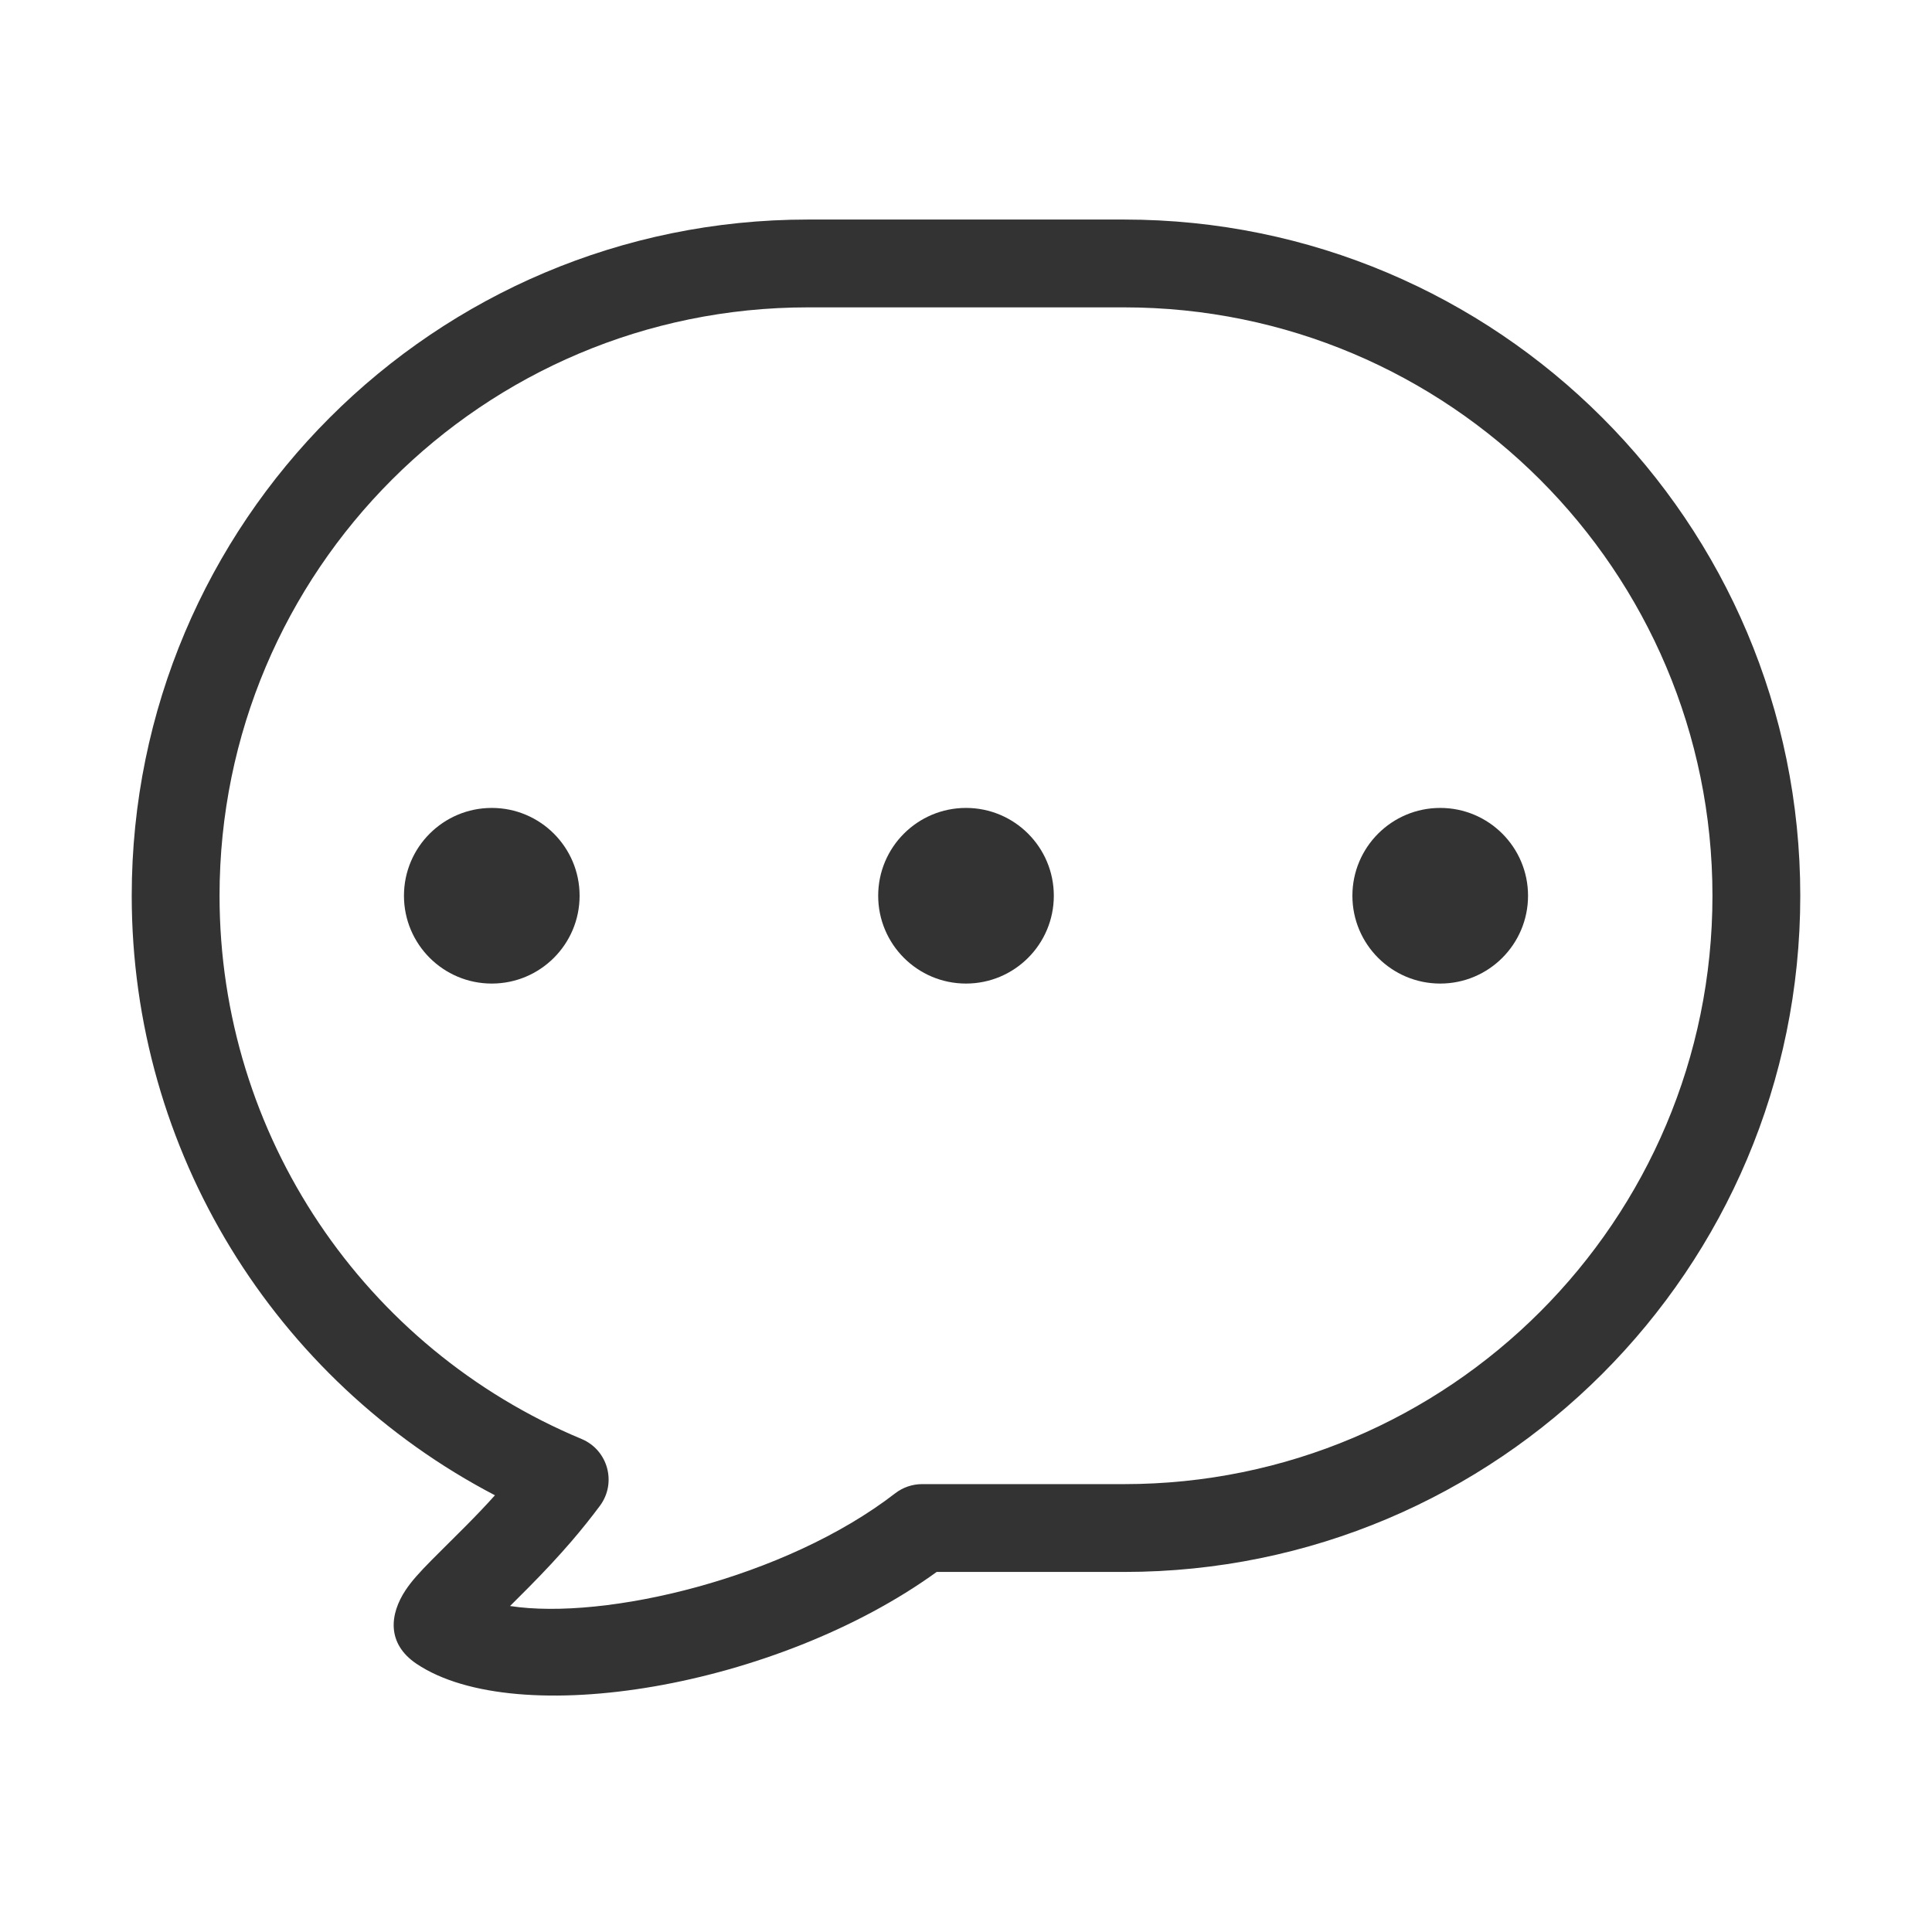 <?xml version="1.0" encoding="UTF-8"?>
<svg width="22px" height="22px" viewBox="0 0 22 22" version="1.1" xmlns="http://www.w3.org/2000/svg" xmlns:xlink="http://www.w3.org/1999/xlink">
    <!-- Generator: Sketch 49 (51002) - http://www.bohemiancoding.com/sketch -->
    <title>icon-消息-22</title>
    <desc>Created with Sketch.</desc>
    <defs></defs>
    <g id="icon-消息-22" stroke="none" stroke-width="1" fill="none" fill-rule="evenodd">
        <g id="Group-19" transform="translate(2, 3)" fill="#333333">
            <path d="M8.193,14.005 C8.281,13.937 8.389,13.9 8.499,13.9 L10.8,13.9 C14.5,13.9 17.5,10.9 17.5,7.2 C17.5,3.5 14.5,0.5 10.8,0.5 L7.2,0.5 C3.5,0.5 0.5,3.5 0.5,7.2 C0.5,9.929 2.147,12.354 4.623,13.386 C4.923,13.512 5.025,13.885 4.832,14.146 C4.73,14.283 4.621,14.419 4.505,14.554 C4.355,14.728 4.199,14.895 4.018,15.078 C3.975,15.122 3.889,15.207 3.808,15.288 C4.889,15.454 6.943,14.972 8.193,14.005 Z M2.743,15.946 C2.4,15.715 2.438,15.38 2.618,15.108 C2.684,15.008 2.772,14.91 2.918,14.762 C2.963,14.717 3.224,14.458 3.306,14.375 C3.427,14.253 3.535,14.14 3.636,14.027 C1.129,12.718 -0.5,10.109 -0.5,7.2 C-0.5,2.947 2.947,-0.5 7.2,-0.5 L10.8,-0.5 C15.053,-0.5 18.5,2.947 18.5,7.2 C18.5,11.453 15.053,14.9 10.8,14.9 L8.666,14.9 C6.849,16.216 3.883,16.711 2.743,15.946 Z" id="Combined-Shape" fill-rule="nonzero"></path>
            <circle id="Oval-5" cx="3.6" cy="7.2" r="1"></circle>
            <circle id="Oval-5-Copy" cx="9" cy="7.2" r="1"></circle>
            <circle id="Oval-5-Copy-2" cx="14.4" cy="7.2" r="1"></circle>
        </g>
    </g>
</svg>